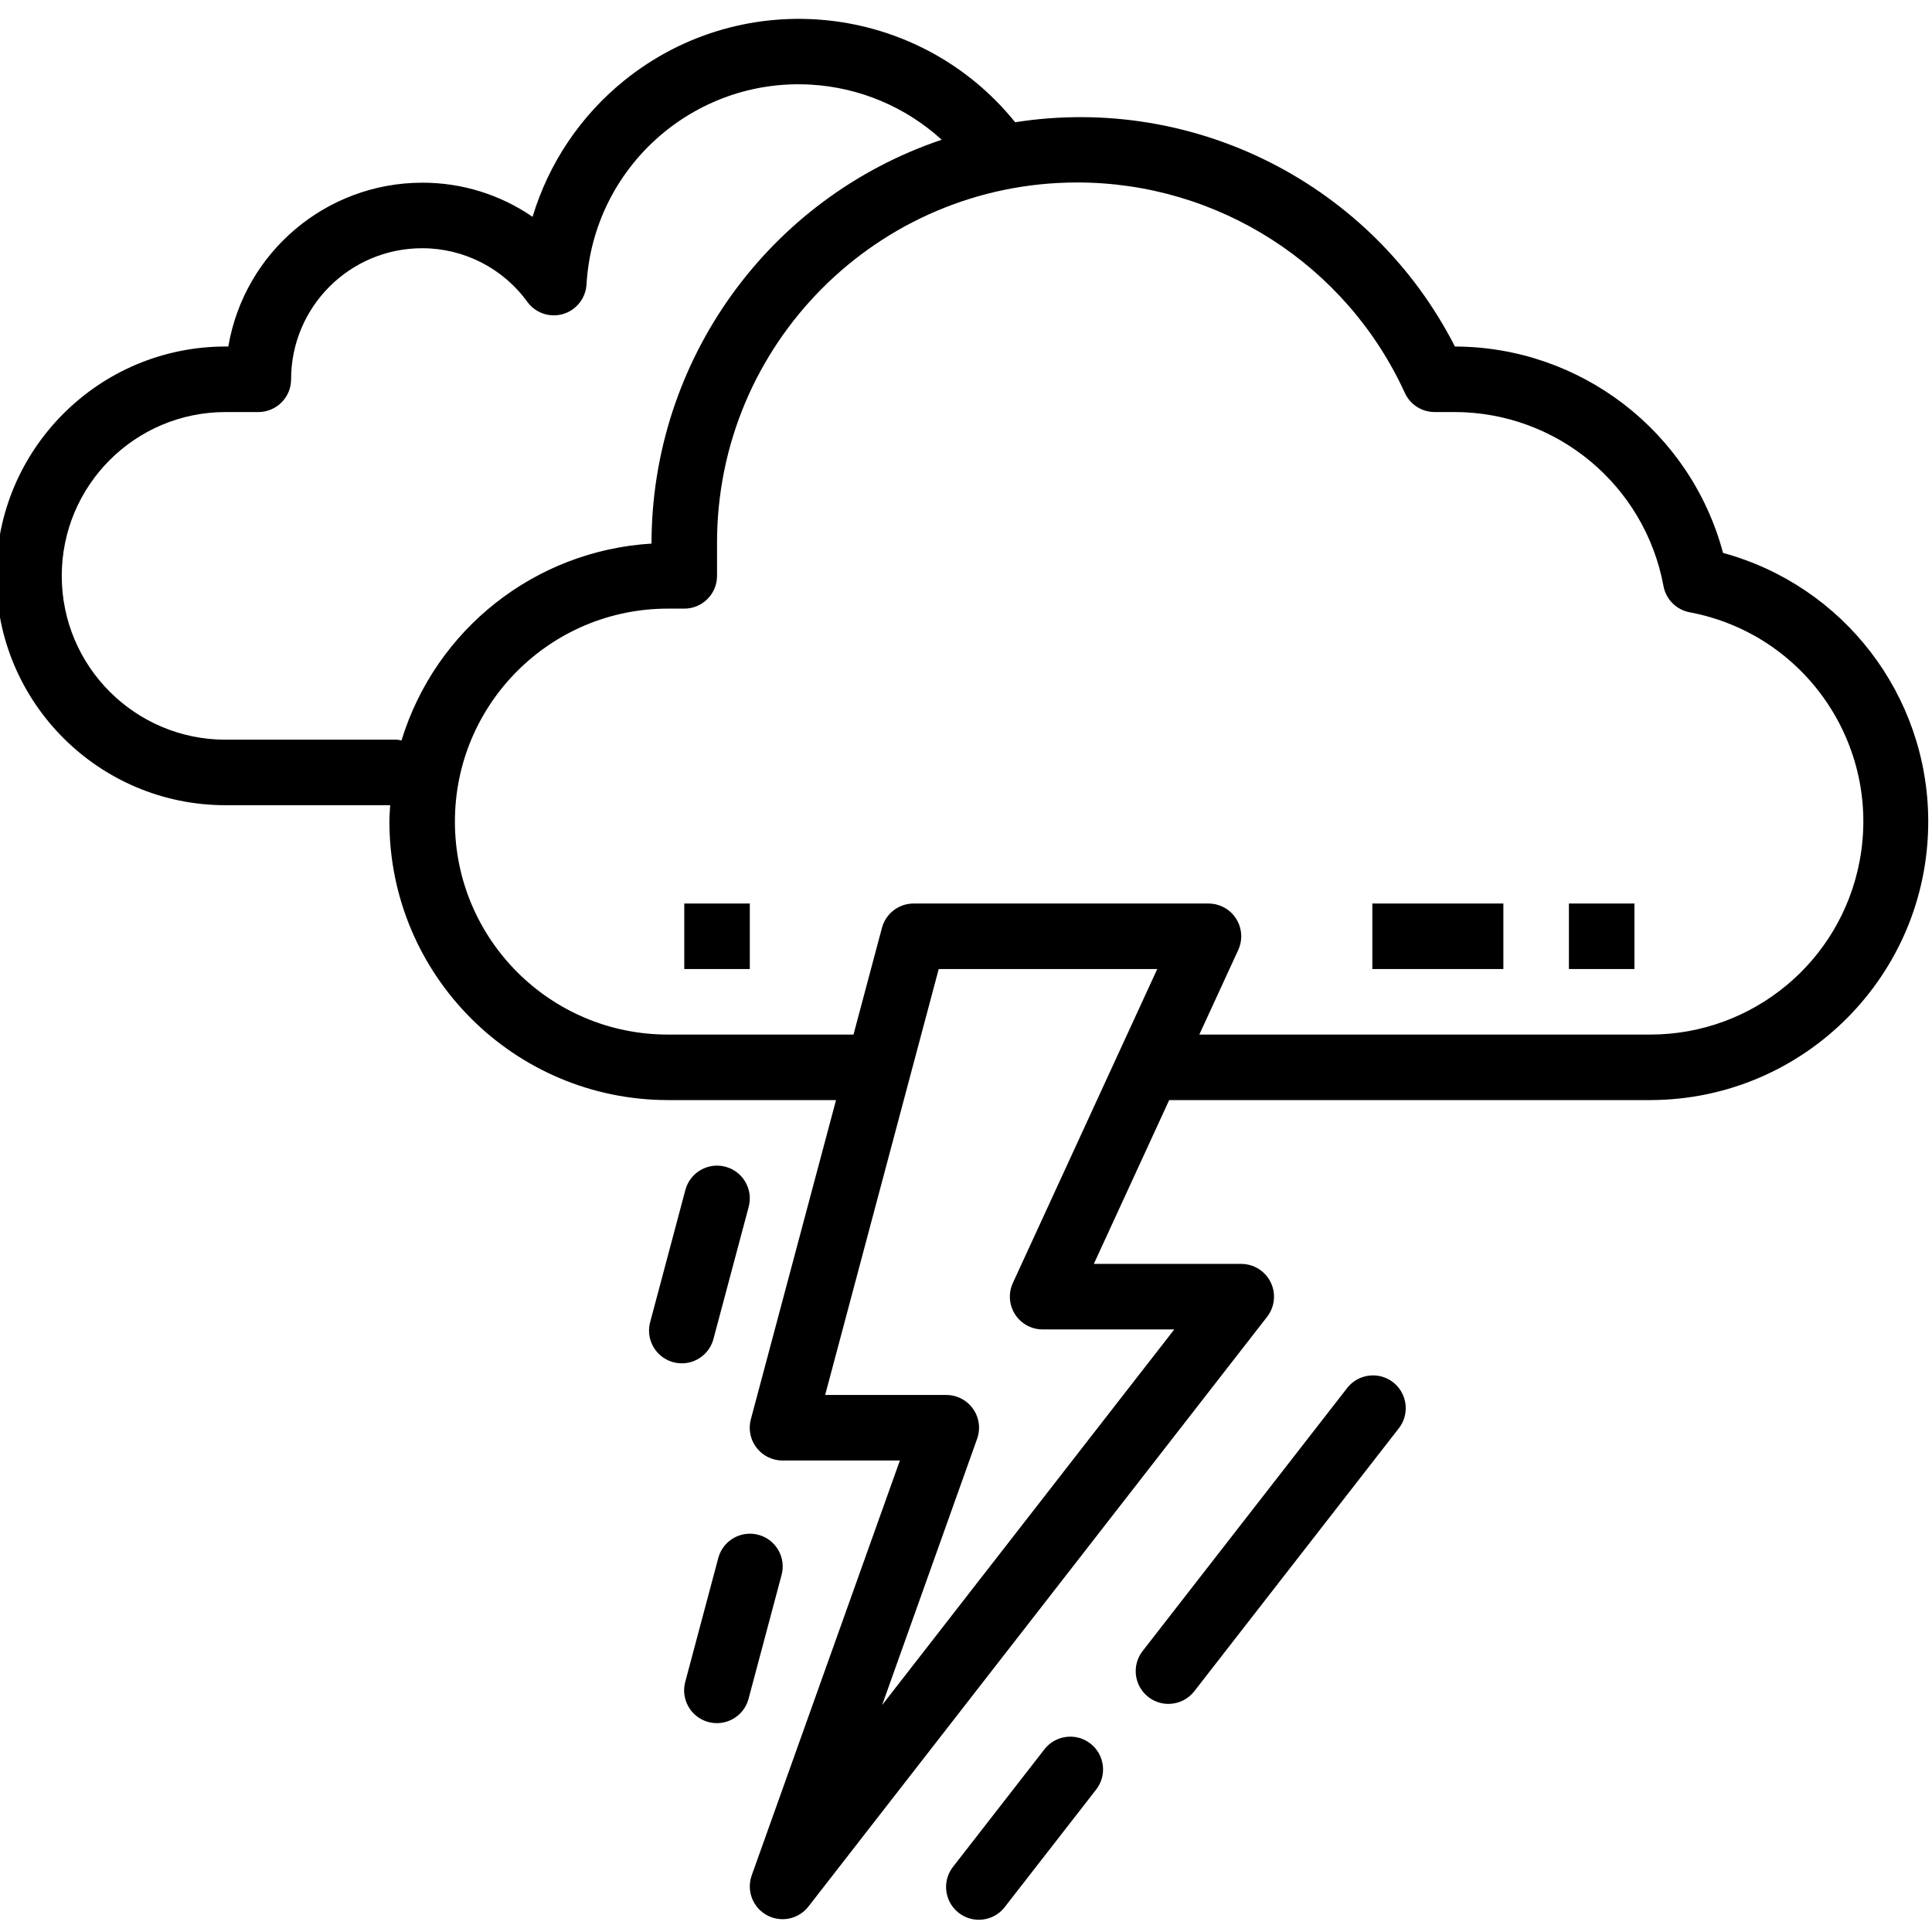 <svg height="511pt" viewBox="1 -4 512 511" width="511pt" xmlns="http://www.w3.org/2000/svg"><path d="m193.262 304.699c-4.633-1.238-9.391 1.516-10.629 6.145l-9.254 34.734c-1.402 4.586 1.184 9.438 5.77 10.84 4.586 1.398 9.438-1.184 10.84-5.77.059-.195.113-.391.156-.59l9.266-34.734c1.234-4.633-1.516-9.391-6.148-10.625zm0 0"/><path d="m310.645 447.051c2.684 0 5.215-1.238 6.859-3.359l54.027-69.461c3.066-3.688 2.562-9.16-1.121-12.23-3.688-3.066-9.16-2.562-12.23 1.121-.121.148-.238.301-.352.453l-54.023 69.465c-2.945 3.785-2.266 9.238 1.52 12.184 1.523 1.184 3.395 1.828 5.32 1.828zm0 0"/><path d="m267.371 500.758 24.121-31.008c2.945-3.785 2.266-9.238-1.516-12.188-3.785-2.945-9.238-2.266-12.188 1.516l-24.121 31.016c-3.027 3.719-2.465 9.188 1.254 12.215s9.188 2.469 12.215-1.25c.078-.102.156-.199.234-.301zm0 0"/><path d="m191.316 408.527-8.684 32.559c-1.312 4.613 1.359 9.418 5.973 10.734 4.609 1.312 9.414-1.359 10.73-5.973.027-.094.051-.184.074-.281l8.684-32.559c1.312-4.613-1.359-9.418-5.969-10.73-4.613-1.316-9.418 1.355-10.734 5.969-.023.094-.051.188-.074.281zm0 0"/><path d="m457.629 142.035c-8.609-32.195-37.734-54.617-71.059-54.703-21.91-42.93-68.93-66.91-116.543-59.434-25.562-31.664-71.953-36.605-103.617-11.043-11.539 9.32-20 21.906-24.273 36.109-8.605-5.922-18.812-9.078-29.262-9.047-25.41.031-47.105 18.363-51.375 43.414h-.719c-33.57 0-60.781 27.211-60.781 60.781 0 33.566 27.211 60.777 60.781 60.777h43.621c-.086 1.441-.207 2.875-.207 4.344.047 40.738 33.062 73.754 73.805 73.801h44.559l-22.574 84.59c-1.238 4.633 1.516 9.391 6.148 10.629.734.195 1.492.297 2.254.293h31.094l-39.273 109.961c-1.609 4.516.75 9.484 5.266 11.094 3.527 1.254 7.465.109 9.766-2.844l121.559-156.293c2.945-3.785 2.266-9.238-1.52-12.184-1.523-1.188-3.398-1.828-5.328-1.832h-39.074l19.969-43.414h127.641c40.758-.156 73.672-33.328 73.516-74.09-.129-33.168-22.371-62.18-54.371-70.91zm-351.324 49.492h-45.523c-23.977 0-43.414-19.438-43.414-43.414 0-23.98 19.438-43.414 43.414-43.414h8.68c4.797 0 8.684-3.891 8.684-8.684 0-19.184 15.551-34.73 34.73-34.73 11.066-.008 21.461 5.309 27.926 14.289 2.863 3.848 8.305 4.645 12.148 1.781 2.043-1.523 3.316-3.867 3.48-6.406 1.758-31.039 28.344-54.777 59.383-53.023 12.914.73 25.188 5.891 34.746 14.609-45.895 15.469-76.824 58.461-76.902 106.895v.129c-30.812 1.863-57.23 22.664-66.258 52.184-.359-.094-.727-.168-1.094-.215zm163.113 143.977c-2.004 4.355-.098 9.512 4.262 11.52 1.137.52 2.371.793 3.625.793h34.887l-77.418 99.539 25.18-70.574c1.613-4.516-.742-9.484-5.258-11.094-.93-.332-1.906-.504-2.895-.504h-32.125l30.094-112.879h57.914zm169.066-65.832h-119.652l10.316-22.418c2.004-4.359.098-9.516-4.258-11.52-1.137-.523-2.375-.793-3.625-.793h-78.145c-3.934 0-7.375 2.641-8.391 6.441l-7.543 28.289h-49.188c-31.172 0-56.441-25.27-56.441-56.438 0-31.172 25.27-56.441 56.441-56.441h4.34c4.797 0 8.684-3.887 8.684-8.68v-8.684c-.062-52.723 42.629-95.508 95.348-95.57 37.402-.043 71.383 21.758 86.93 55.777 1.414 3.082 4.492 5.059 7.883 5.059h5.211c27.188-.004 50.504 19.395 55.449 46.125.656 3.527 3.418 6.289 6.945 6.945 30.633 5.762 50.797 35.266 45.035 65.898-5.008 26.633-28.242 45.945-55.34 46.008zm0 0"/><path d="m364.68 234.941h34.73v17.363h-34.73zm0 0"/><path d="m416.777 234.941h17.363v17.363h-17.363zm0 0"/><path d="m182.34 234.941h17.367v17.363h-17.367zm0 0"/></svg>
